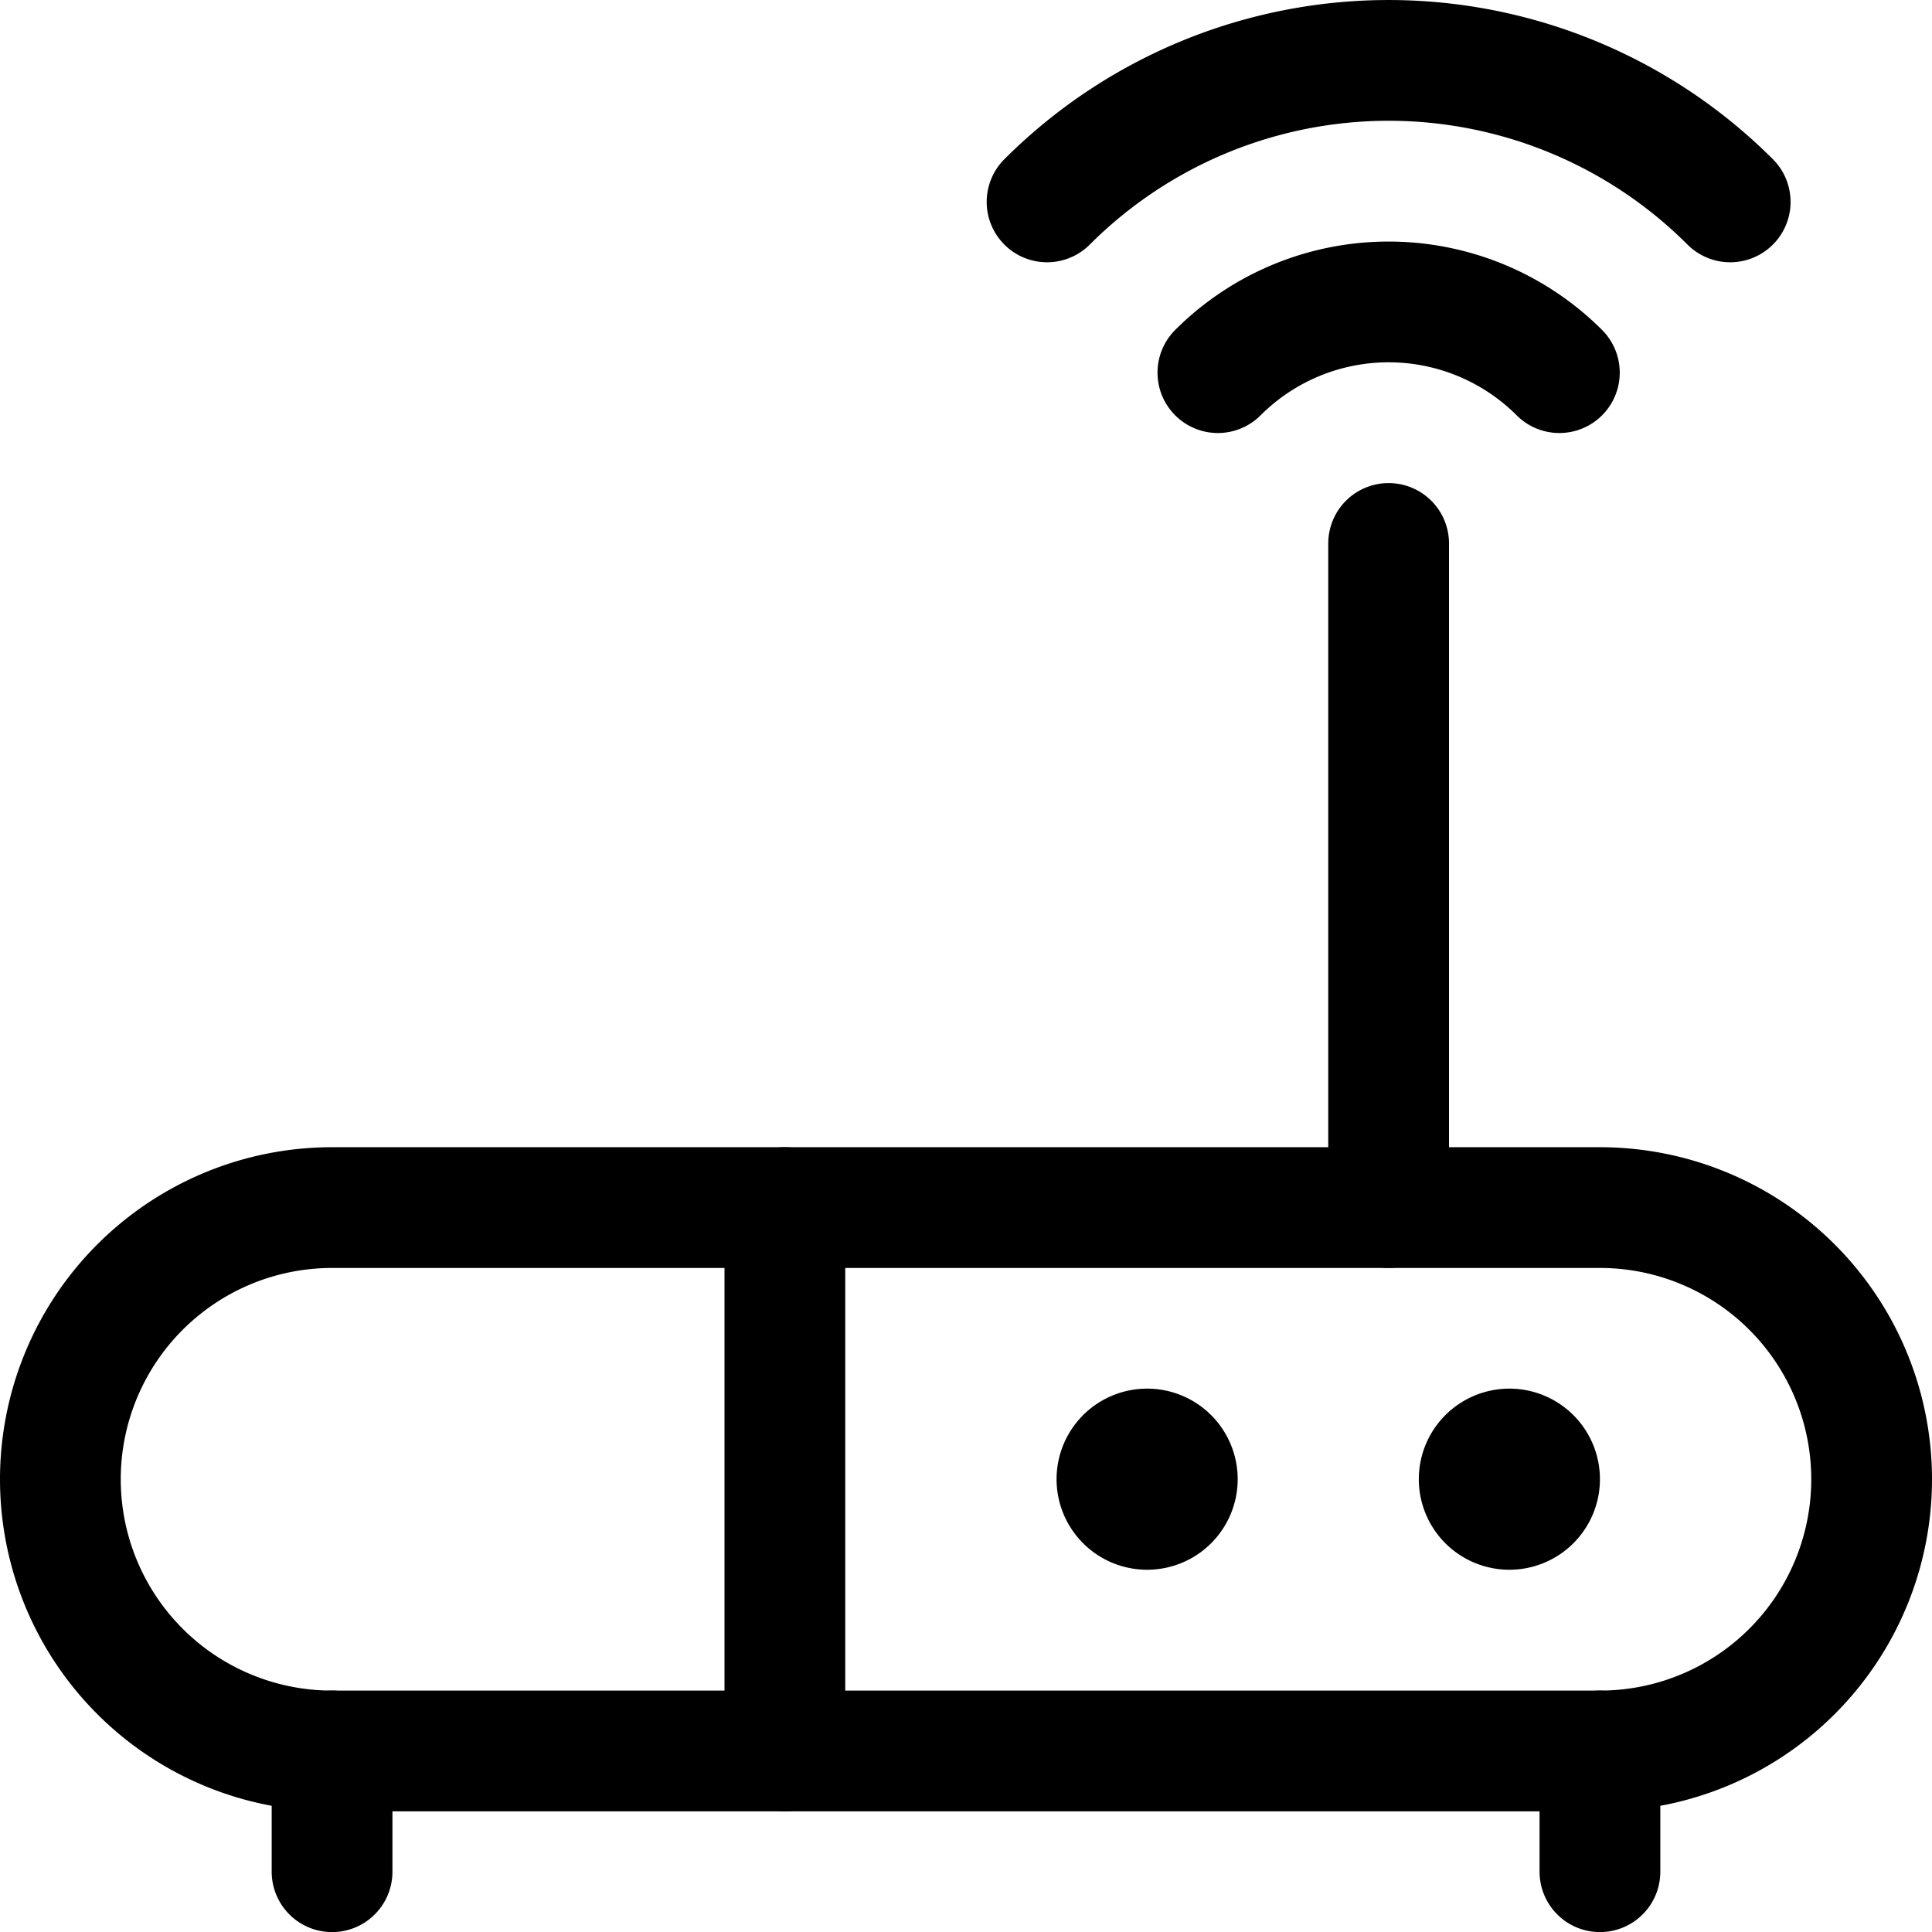 <svg xmlns="http://www.w3.org/2000/svg" width="24" height="24" viewBox="0 0 24 24"><defs><style>.a{fill:none;stroke:#000;stroke-linecap:round;stroke-linejoin:round;stroke-width:1.5px}</style></defs><path d="M4.125 21.751v1.5m15.75-1.5v1.5M9.75 15.001v6.75M14.25 18a.375.375 0 1 0 .375.375.375.375 0 0 0-.375-.375m4.5 0a.375.375 0 1 0 .375.375.375.375 0 0 0-.375-.375m-1.5-2.999v-8.25" class="a"/><path d="M15.129 4.629a3 3 0 0 1 4.242 0m-6.364-2.121a6 6 0 0 1 8.486 0" style="fill:none;stroke:#000;stroke-linecap:round;stroke-linejoin:round;stroke-width:1.5px;fill-rule:evenodd"/><path d="M19.875 21.751a3.375 3.375 0 0 0 0-6.75H4.125a3.375 3.375 0 0 0 0 6.75z" class="a"/></svg>